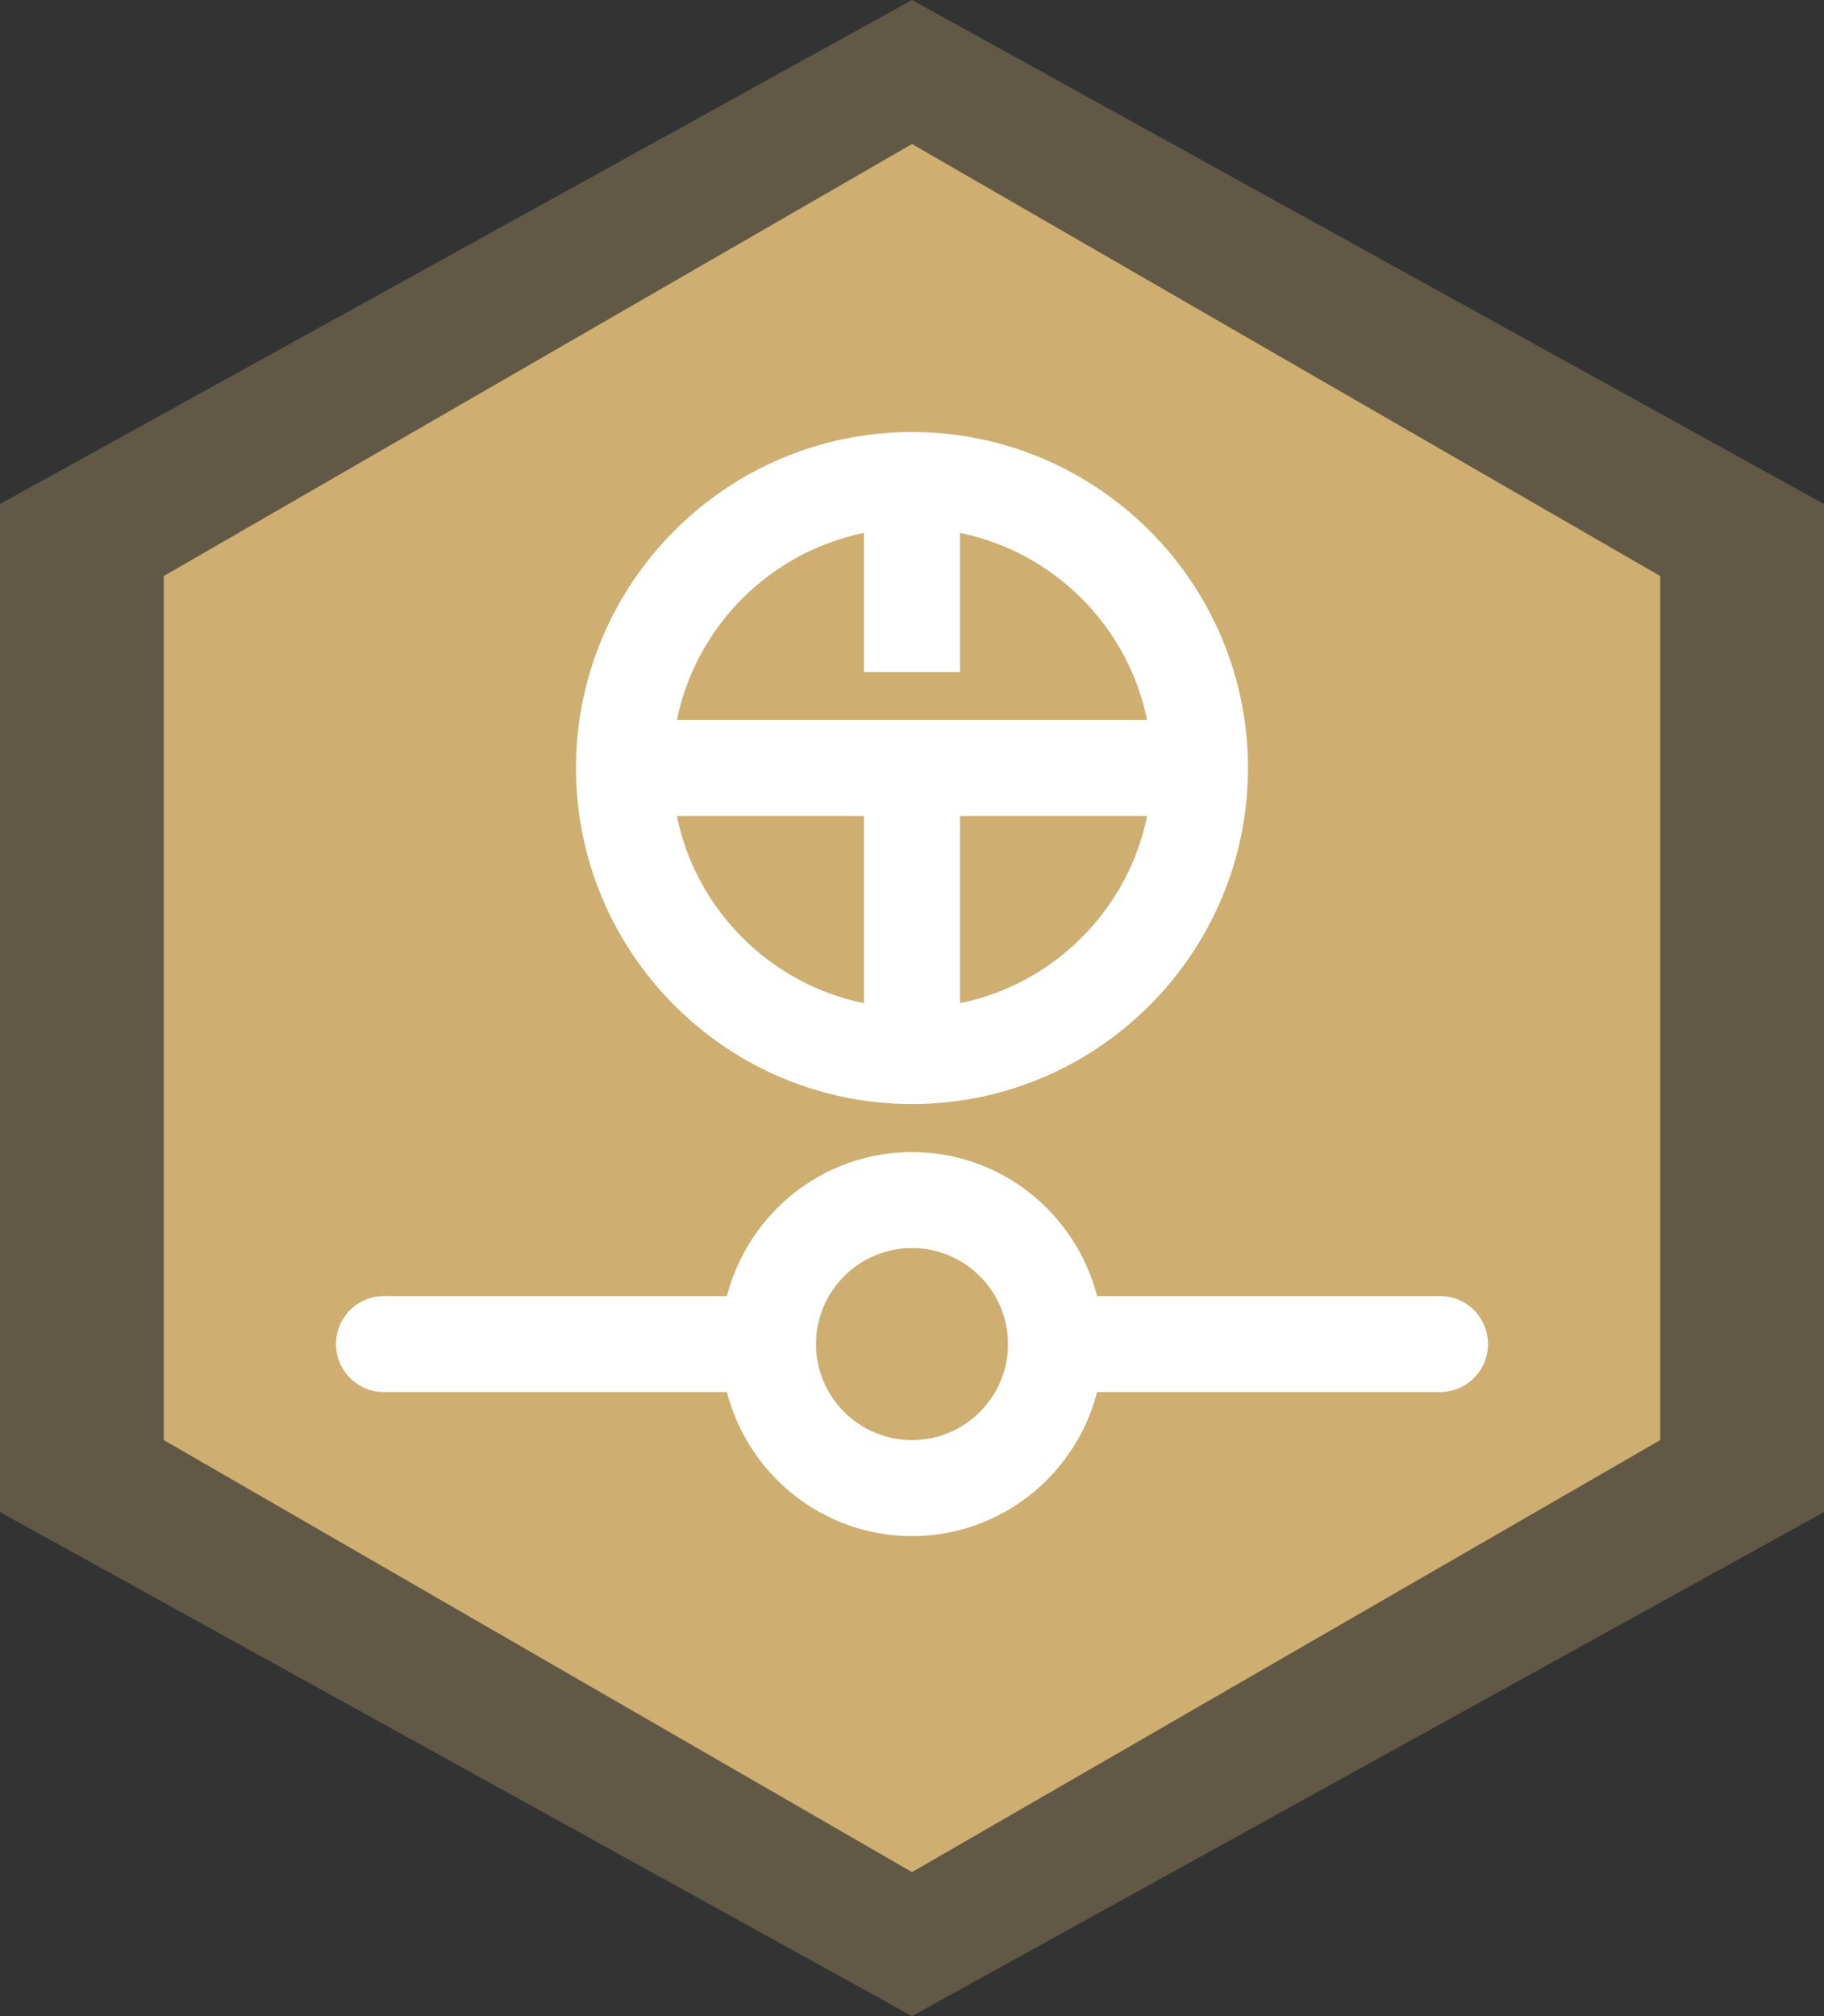 <?xml version="1.0" encoding="UTF-8" standalone="no"?>
<svg width="38px" height="42px" viewBox="0 0 38 42" version="1.1" xmlns="http://www.w3.org/2000/svg" xmlns:xlink="http://www.w3.org/1999/xlink" xmlns:sketch="http://www.bohemiancoding.com/sketch/ns">
    <rect x="0" y="0" width="38" height="42" fill="#333333" stroke="none"/>
    <!-- Generator: Sketch 3.2.2 (9983) - http://www.bohemiancoding.com/sketch -->
    <title>Slice 1</title>
    <desc>Created with Sketch.</desc>
    <defs></defs>
    <g id="Page-1" stroke="none" stroke-width="1" fill="none" fill-rule="evenodd" sketch:type="MSPage">
        <path d="M19,0 L38,10.5 L38,31.5 L19,42 L0,31.5 L0,10.5 L19,0 Z" id="Internet-Gateway-2" fill="#CEAE71" fill-opacity="0.3"></path>
        <path d="M19,3 L34.588,12 L34.588,30 L19,39 L3.412,30 L3.412,12 L19,3 Z" id="Internet-Gateway" fill="#CEAE71"></path>
        <path d="M18,17 L18,20.898 C16.044,20.5 14.5,18.956 14.102,17 L18,17 L18,17 Z M18,11.102 L18,14 L20,14 L20,11.102 C21.956,11.5 23.5,13.044 23.898,15 L14.102,15 C14.5,13.044 16.044,11.5 18,11.102 L18,11.102 L18,11.102 Z M20,20.898 L20,17 L23.898,17 C23.5,18.956 21.956,20.5 20,20.898 L20,20.898 L20,20.898 Z M19,23 C22.859,23 26,19.859 26,16 C26,12.141 22.859,9 19,9 C15.141,9 12,12.141 12,16 C12,19.859 15.141,23 19,23 L19,23 L19,23 Z M19,30 C17.897,30 17,29.104 17,28 C17,26.896 17.897,26 19,26 C20.102,26 21,26.896 21,28 C21,29.104 20.102,30 19,30 L19,30 L19,30 Z M30,27 L22.857,27 C22.41,25.279 20.859,24 19,24 C17.141,24 15.59,25.279 15.143,27 L8,27 C7.447,27 7,27.447 7,28 C7,28.553 7.447,29 8,29 L15.143,29 C15.59,30.721 17.141,32 19,32 C20.859,32 22.41,30.721 22.857,29 L30,29 C30.553,29 31,28.553 31,28 C31,27.447 30.553,27 30,27 L30,27 L30,27 Z" id="Internet-Gateway" fill="#FFFFFF"></path>
    </g>
</svg>